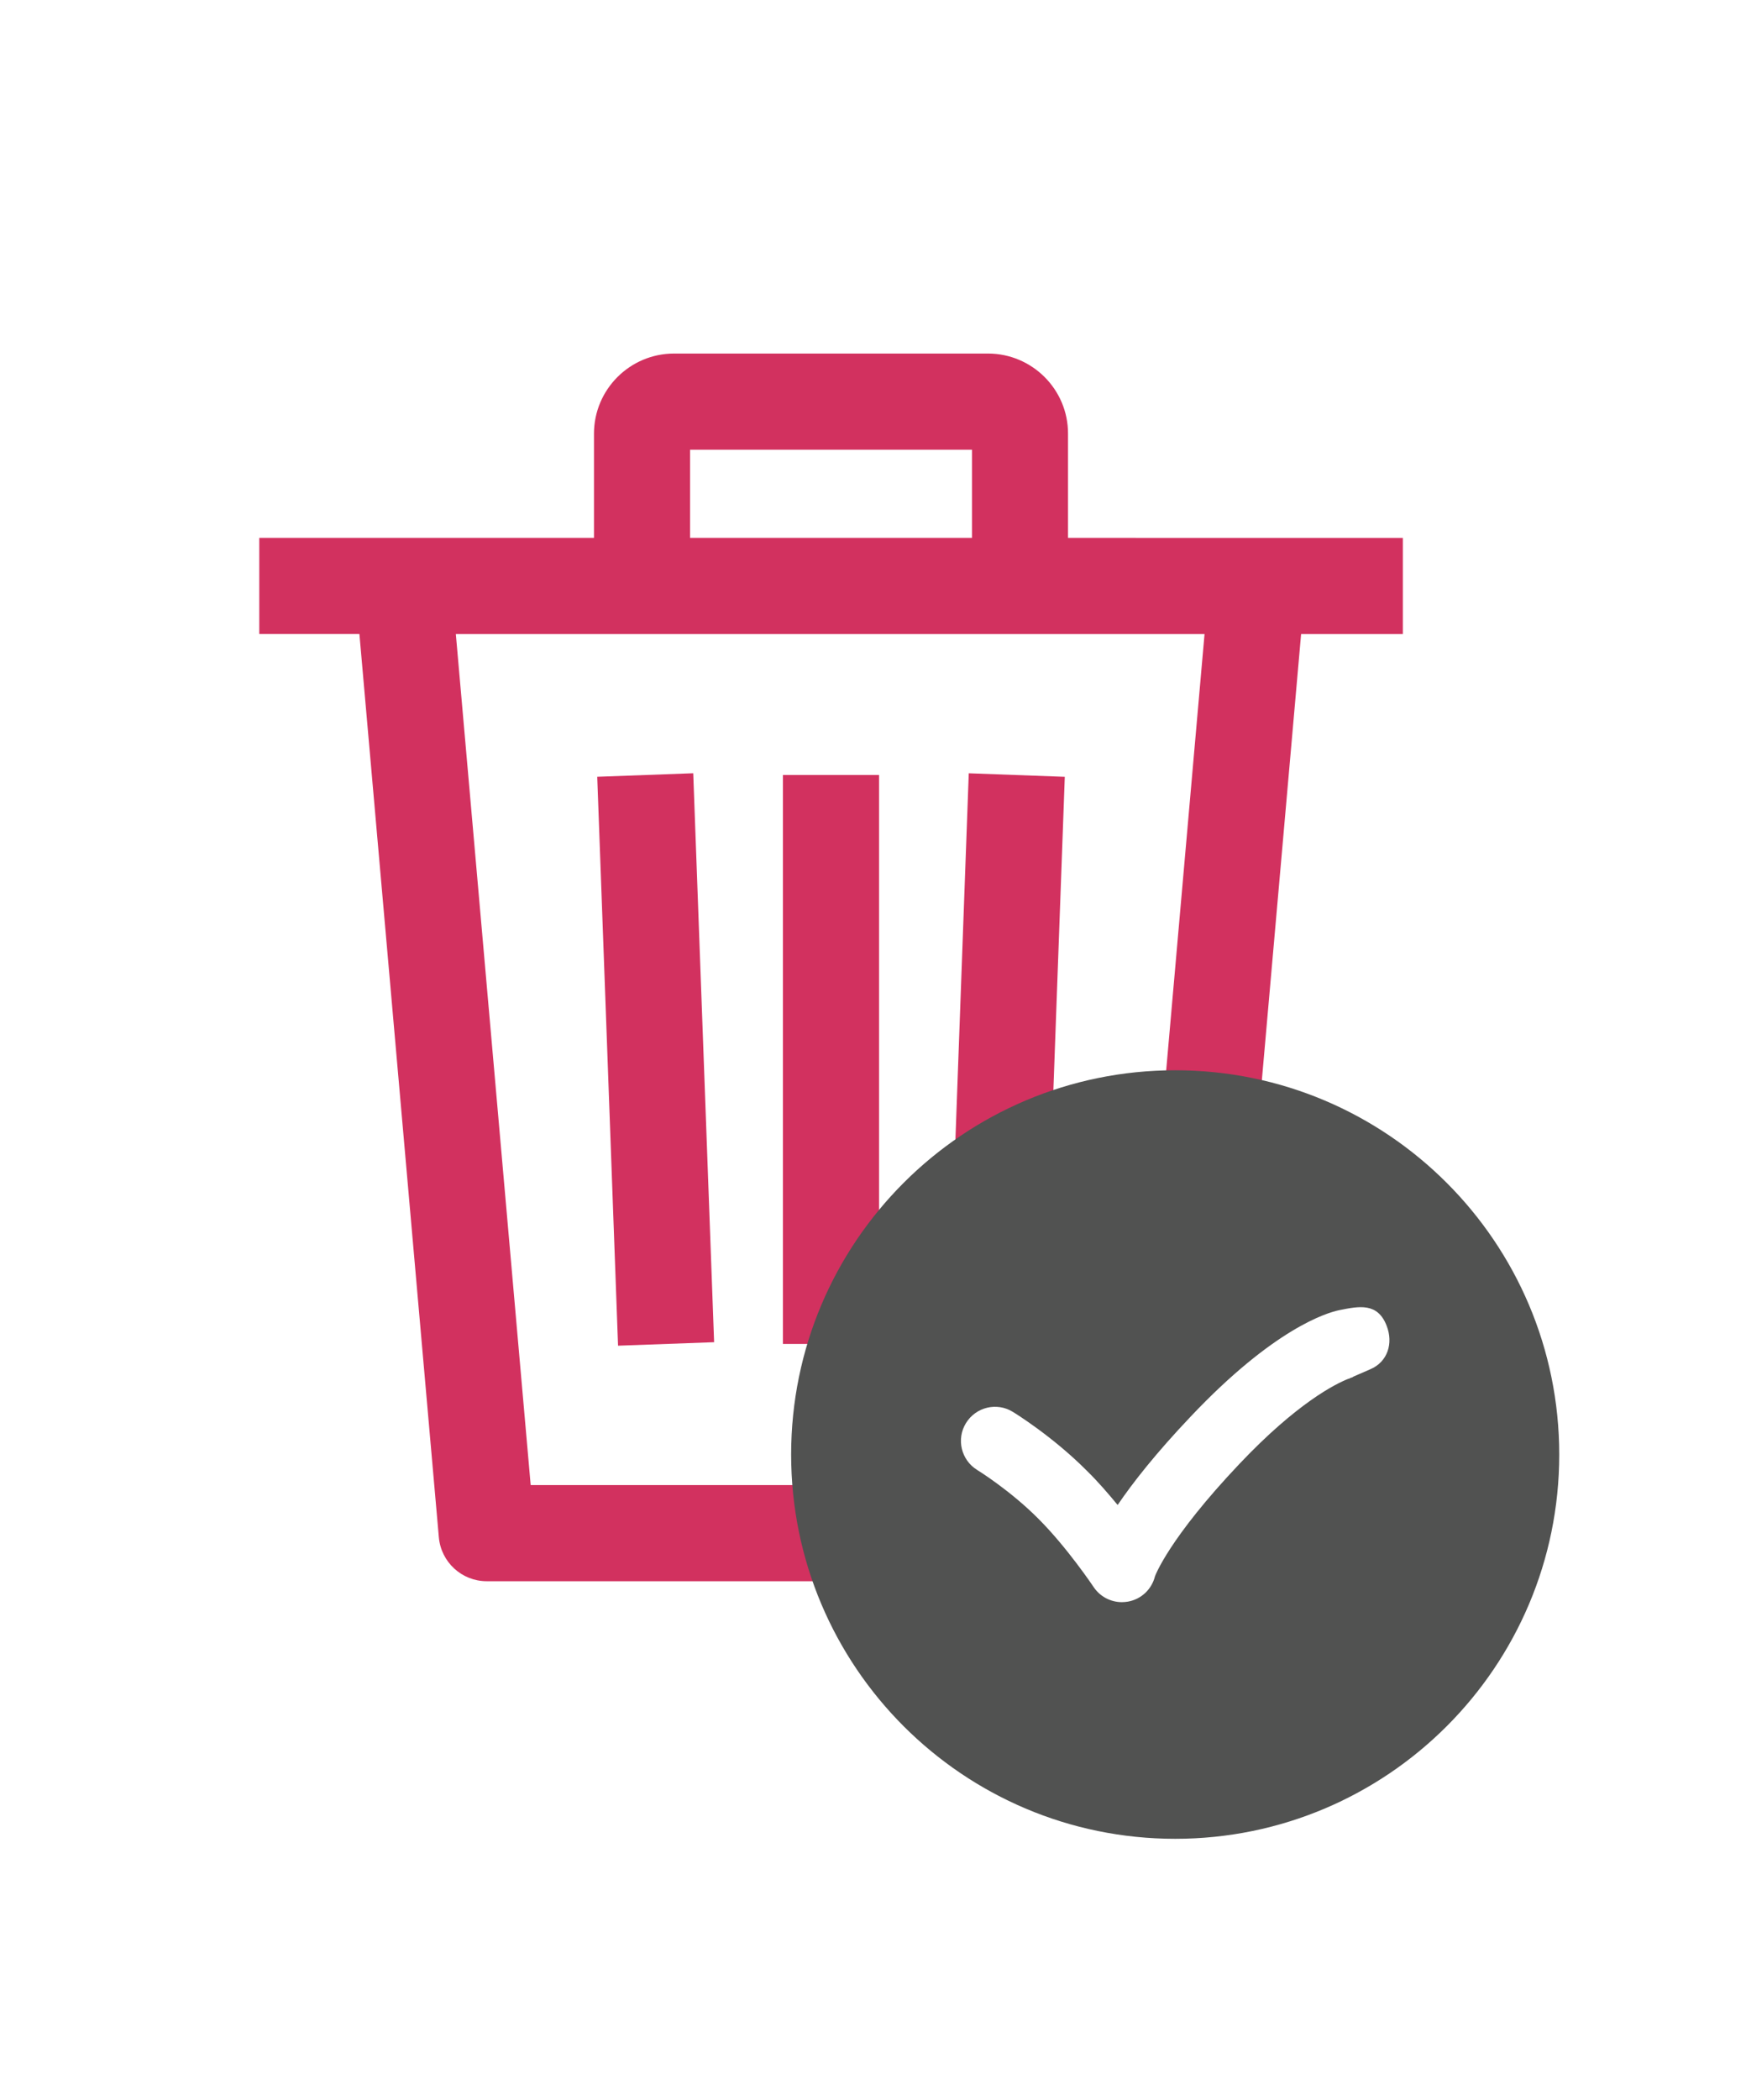 <?xml version="1.0" encoding="utf-8"?>
<!-- Generator: Adobe Illustrator 16.0.0, SVG Export Plug-In . SVG Version: 6.00 Build 0)  -->
<!DOCTYPE svg PUBLIC "-//W3C//DTD SVG 1.1//EN" "http://www.w3.org/Graphics/SVG/1.1/DTD/svg11.dtd">
<svg version="1.1" id="Layer_1" xmlns="http://www.w3.org/2000/svg" xmlns:xlink="http://www.w3.org/1999/xlink" x="0px" y="0px"
	 width="52px" height="62.5px" viewBox="0 0 52 62.5" enable-background="new 0 0 52 62.5" xml:space="preserve">
<g>
	<g>
		<g>
			<path fill="#D2315F" d="M31.1,39.906l0.612-16.785l-2.86-0.105l-0.617,16.933l2.242,0.082
				C30.68,39.977,30.889,39.936,31.1,39.906z"/>
			<rect x="23.318" y="23.067" fill="#D2315F" width="2.863" height="16.934"/>
			<polygon fill="#D2315F" points="21.268,39.949 20.646,23.015 17.787,23.12 18.407,40.053 			"/>
			<path fill="#D2315F" d="M7.722,16.009v2.862h2.982l2.366,26.885c0.065,0.739,0.684,1.307,1.425,1.307h13.007
				c-0.396-0.936-0.563-1.918-0.475-2.861H15.805l-2.229-25.329h22.298l-1.616,18.369c0.918-0.36,1.928-0.44,2.895-0.229
				l1.597-18.14h3.03V16.01L7.722,16.009L7.722,16.009z"/>
		</g>
	</g>
</g>
<g>
	<g>
		<path fill="#D2315F" d="M29.424,10.523h-9.349c-1.315,0-2.385,1.07-2.385,2.385v4.531h2.862v-4.054h8.396v4.054h2.86v-4.532
			C31.811,11.593,30.74,10.523,29.424,10.523z"/>
	</g>
</g>
<path fill="#515251" d="M35,31.855c-6.314,0-11.438,5.121-11.438,11.437S28.686,54.73,35,54.73s11.438-5.123,11.438-11.438
	C46.436,36.977,41.314,31.855,35,31.855z M40.816,40.752c-0.004,0.004-0.344,0.15-0.529,0.23v0.004c0,0,0.01,0,0.027-0.004
	c0,0-0.037,0.009-0.105,0.035c-0.021,0.015-0.036,0.021-0.036,0.021c-0.01,0-0.01,0-0.015,0c-0.396,0.155-1.535,0.729-3.24,2.528
	c-2.116,2.231-2.518,3.343-2.521,3.354c-0.098,0.387-0.41,0.682-0.808,0.751c-0.06,0.009-0.118,0.015-0.175,0.015
	c-0.337,0-0.654-0.166-0.844-0.451c-0.01-0.014-0.787-1.176-1.646-2.033c-0.839-0.844-1.814-1.447-1.824-1.452
	c-0.476-0.295-0.623-0.918-0.332-1.392c0.295-0.48,0.918-0.629,1.392-0.338c0.047,0.027,1.187,0.729,2.202,1.748
	c0.334,0.326,0.646,0.689,0.924,1.026c0.451-0.663,1.134-1.535,2.171-2.627c2.494-2.638,4.073-3.099,4.431-3.172
	c0.596-0.12,1.143-0.229,1.41,0.466C41.5,39.979,41.329,40.532,40.816,40.752z"/>
</svg>

